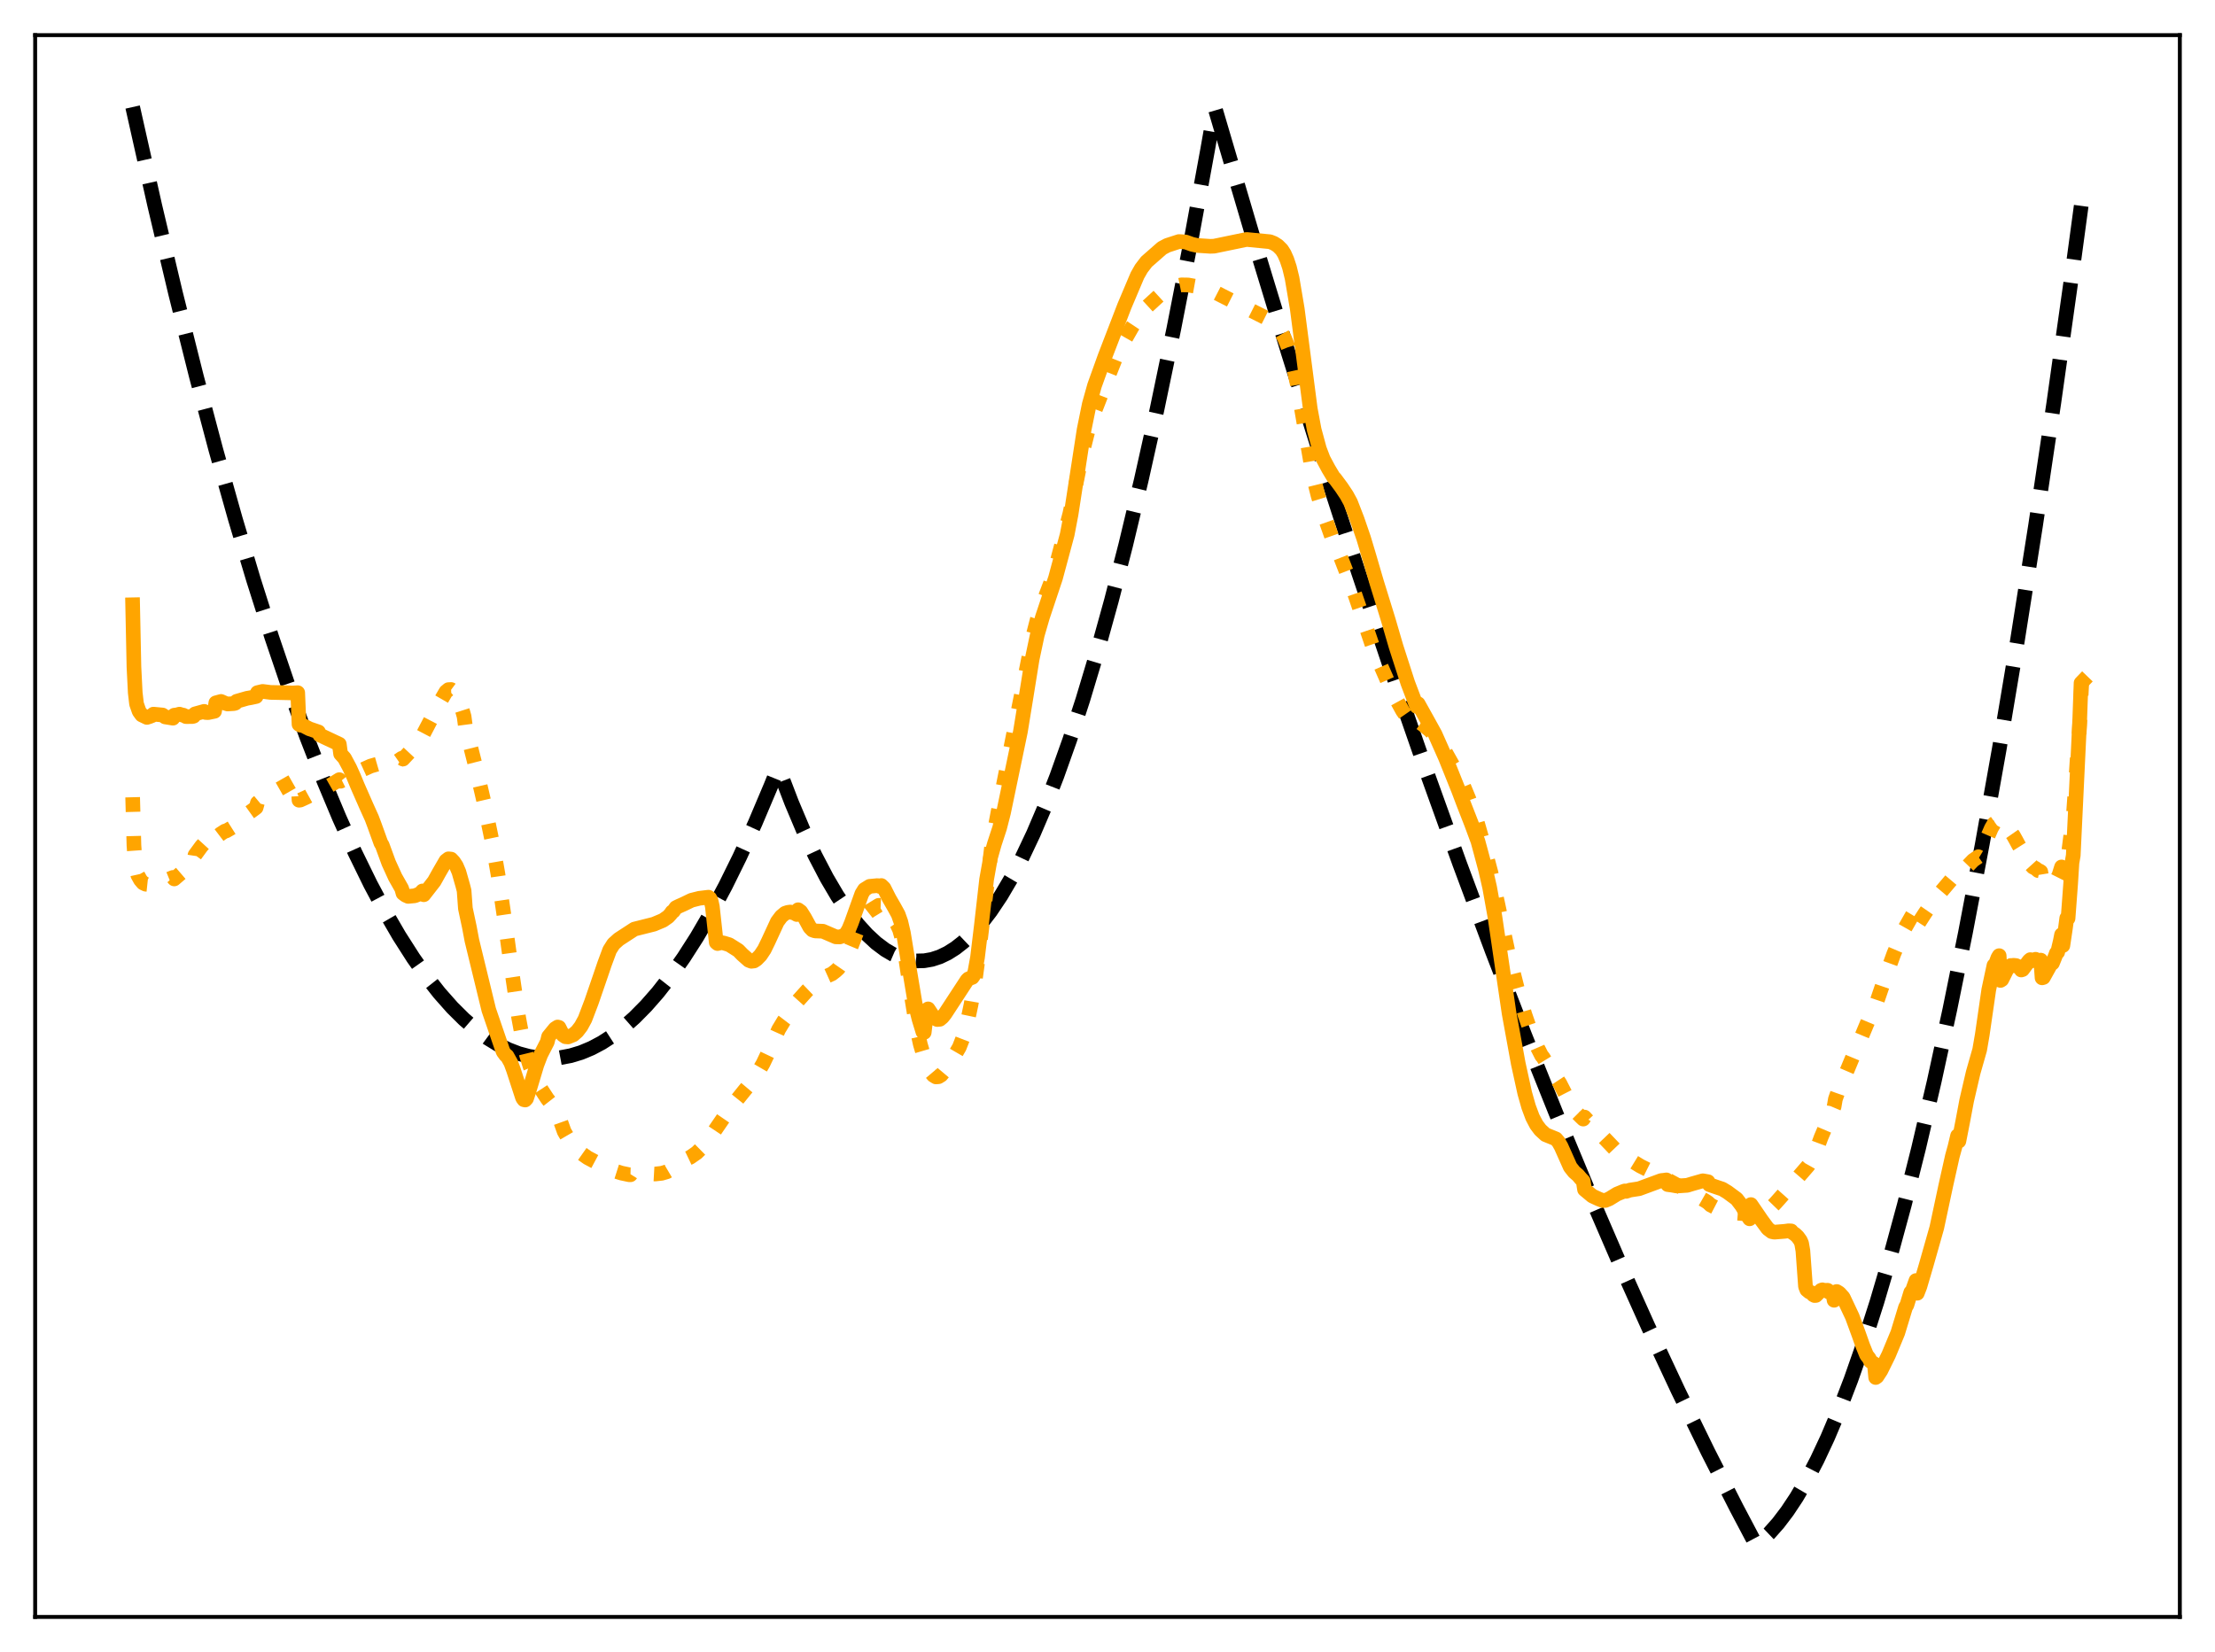 <?xml version="1.0" encoding="utf-8" standalone="no"?>
<!DOCTYPE svg PUBLIC "-//W3C//DTD SVG 1.1//EN"
  "http://www.w3.org/Graphics/SVG/1.1/DTD/svg11.dtd">
<svg xmlns:xlink="http://www.w3.org/1999/xlink" width="453.6pt" height="338.4pt" viewBox="0 0 453.6 338.4" xmlns="http://www.w3.org/2000/svg" version="1.1">
 <defs>
  <style type="text/css">*{stroke-linejoin: round; stroke-linecap: butt}</style>
 </defs>
 <g id="figure_1">
  <g id="patch_1">
   <path d="M 0 338.4 
L 453.6 338.4 
L 453.6 0 
L 0 0 
z
" style="fill: #ffffff"/>
  </g>
  <g id="axes_1">
   <g id="patch_2">
    <path d="M 7.2 331.2 
L 446.4 331.2 
L 446.4 7.2 
L 7.2 7.2 
z
" style="fill: #ffffff"/>
   </g>
   <g id="matplotlib.axis_1"/>
   <g id="matplotlib.axis_2"/>
   <g id="line2d_1">
    <path d="M 27.164 21.927 
L 31.689 42.092 
L 35.948 60.065 
L 40.207 77.062 
L 44.199 92.112 
L 48.192 106.304 
L 51.919 118.777 
L 55.645 130.503 
L 59.372 141.482 
L 62.832 151.008 
L 66.292 159.891 
L 69.487 167.519 
L 72.681 174.598 
L 75.875 181.128 
L 78.803 186.633 
L 81.731 191.676 
L 84.659 196.259 
L 87.321 200.025 
L 89.983 203.41 
L 92.644 206.414 
L 95.04 208.791 
L 97.436 210.861 
L 99.831 212.621 
L 101.961 213.927 
L 104.09 214.989 
L 106.22 215.807 
L 108.349 216.382 
L 110.479 216.712 
L 112.608 216.799 
L 114.737 216.642 
L 116.867 216.241 
L 118.996 215.597 
L 121.126 214.708 
L 123.255 213.576 
L 125.385 212.2 
L 127.514 210.58 
L 129.91 208.466 
L 132.305 206.043 
L 134.701 203.312 
L 137.363 199.916 
L 140.025 196.138 
L 142.687 191.98 
L 145.615 186.965 
L 148.543 181.49 
L 151.471 175.554 
L 154.665 168.552 
L 157.859 161.002 
L 159.19 157.694 
L 159.456 157.469 
L 162.118 164.42 
L 164.513 170.1 
L 166.909 175.232 
L 169.305 179.819 
L 171.434 183.437 
L 173.564 186.624 
L 175.693 189.379 
L 177.556 191.435 
L 179.42 193.161 
L 181.283 194.557 
L 182.88 195.49 
L 184.477 196.18 
L 186.074 196.627 
L 187.671 196.832 
L 189.268 196.794 
L 190.865 196.512 
L 192.463 195.989 
L 194.06 195.222 
L 195.657 194.212 
L 197.254 192.96 
L 199.117 191.192 
L 200.98 189.093 
L 202.844 186.664 
L 204.973 183.484 
L 207.103 179.871 
L 209.232 175.827 
L 211.628 170.762 
L 214.023 165.15 
L 216.419 158.991 
L 219.081 151.508 
L 221.743 143.35 
L 224.671 133.597 
L 227.599 123.029 
L 230.527 111.643 
L 233.721 98.293 
L 236.915 83.971 
L 240.375 67.359 
L 243.836 49.607 
L 247.296 30.716 
L 248.627 23.146 
L 248.893 22.413 
L 256.346 47.694 
L 263.799 72.182 
L 270.986 95.045 
L 278.173 117.172 
L 285.094 137.784 
L 292.015 157.712 
L 298.935 176.958 
L 305.59 194.819 
L 312.244 212.049 
L 318.633 227.996 
L 325.021 243.36 
L 331.409 258.143 
L 337.532 271.764 
L 343.654 284.85 
L 349.776 297.402 
L 355.632 308.908 
L 359.625 316.473 
L 360.689 315.628 
L 362.287 314.103 
L 364.15 311.998 
L 366.013 309.544 
L 367.876 306.74 
L 370.006 303.107 
L 372.135 299.017 
L 374.265 294.471 
L 376.66 288.811 
L 379.056 282.572 
L 381.718 274.963 
L 384.38 266.639 
L 387.041 257.603 
L 389.969 246.838 
L 392.897 235.209 
L 396.092 221.539 
L 399.286 206.841 
L 402.48 191.116 
L 405.94 172.92 
L 409.401 153.518 
L 413.127 131.275 
L 416.854 107.633 
L 420.58 82.593 
L 424.573 54.212 
L 426.436 40.418 
L 426.436 40.418 
" clip-path="url(#pa0a6dc8fc7)" style="fill: none; stroke-dasharray: 11.1,4.8; stroke-dashoffset: 0; stroke: #000000; stroke-width: 3"/>
   </g>
   <g id="line2d_2">
    <path d="M 27.164 163.302 
L 27.43 173.161 
L 27.696 176.87 
L 28.228 179.268 
L 28.761 180.235 
L 29.293 180.857 
L 29.825 181.113 
L 30.624 181.198 
L 31.156 180.962 
L 31.423 181.28 
L 33.02 180.541 
L 33.286 180.433 
L 33.552 180.488 
L 35.415 179.728 
L 35.681 180.035 
L 37.545 178.433 
L 37.811 178.368 
L 39.674 176.905 
L 39.94 175.139 
L 41.271 173.321 
L 42.07 172.448 
L 43.933 170.669 
L 44.199 171.561 
L 45.264 170.749 
L 46.063 170.235 
L 46.329 170.199 
L 47.393 169.581 
L 48.192 169.075 
L 48.458 168.559 
L 50.321 166.968 
L 51.652 166.016 
L 52.451 165.416 
L 52.717 164.448 
L 53.782 163.559 
L 60.969 159.465 
L 61.235 163.913 
L 61.501 163.879 
L 62.832 163.271 
L 65.228 161.945 
L 65.494 162.038 
L 68.422 160.372 
L 69.487 159.701 
L 69.753 160.028 
L 71.35 159.237 
L 73.745 158.044 
L 74.278 157.65 
L 75.875 156.924 
L 78.004 156.307 
L 78.271 156.84 
L 79.069 156.624 
L 79.335 156.707 
L 80.666 156.434 
L 82.263 155.323 
L 82.529 155.485 
L 84.127 153.774 
L 86.256 151.196 
L 89.184 145.603 
L 90.249 143.532 
L 91.313 141.702 
L 91.846 141.257 
L 92.378 141.234 
L 92.911 141.629 
L 93.443 142.294 
L 93.975 143.34 
L 94.774 145.818 
L 95.04 146.755 
L 95.306 148.767 
L 97.702 158.225 
L 99.033 163.952 
L 100.896 172.895 
L 101.961 178.984 
L 103.558 189.881 
L 104.623 197.667 
L 106.22 208.481 
L 107.018 212.79 
L 107.817 216.079 
L 108.615 218.611 
L 109.68 221.116 
L 110.745 223.009 
L 112.076 225.046 
L 112.608 225.728 
L 114.205 228.203 
L 114.737 229.529 
L 115.536 231.772 
L 116.601 233.607 
L 117.665 234.966 
L 118.996 236.196 
L 120.327 237.135 
L 122.989 238.554 
L 125.651 239.777 
L 127.248 240.285 
L 128.845 240.624 
L 129.111 240.631 
L 129.377 240.209 
L 134.169 240.476 
L 135.5 240.332 
L 136.564 240.021 
L 137.363 239.549 
L 138.694 238.307 
L 141.356 237.041 
L 142.687 236.118 
L 143.751 235.068 
L 145.348 233.125 
L 146.679 231.127 
L 149.341 227.249 
L 152.535 223.276 
L 153.866 221.699 
L 154.931 220.141 
L 156.262 217.852 
L 157.327 215.612 
L 159.456 210.869 
L 160.521 209.107 
L 161.585 207.717 
L 163.183 205.766 
L 163.449 204.945 
L 165.312 202.875 
L 167.175 201.091 
L 168.24 200.43 
L 170.369 199.474 
L 171.168 198.852 
L 171.7 198.357 
L 173.564 195.66 
L 174.362 193.741 
L 176.492 188.24 
L 177.024 187.438 
L 178.089 186.592 
L 179.952 185.443 
L 180.751 185.479 
L 181.017 185.644 
L 181.815 186.699 
L 183.146 188.506 
L 183.679 189.278 
L 184.211 190.425 
L 184.743 192.326 
L 185.276 195.003 
L 186.34 202.128 
L 187.671 210.288 
L 188.47 213.911 
L 189.268 216.616 
L 190.067 218.658 
L 190.599 219.628 
L 191.132 220.26 
L 191.664 220.587 
L 192.196 220.546 
L 192.729 220.22 
L 193.527 219.272 
L 195.391 216.349 
L 196.455 214.518 
L 197.254 212.466 
L 198.052 209.573 
L 198.851 205.791 
L 199.649 201.158 
L 200.448 195.256 
L 203.11 173.019 
L 204.441 166.036 
L 211.628 129.955 
L 212.426 126.854 
L 213.491 123.779 
L 215.088 119.586 
L 216.153 116.324 
L 219.081 105.244 
L 219.879 101.446 
L 221.476 93.527 
L 222.807 88.205 
L 223.606 85.658 
L 224.937 82.27 
L 226.268 78.829 
L 228.663 72.811 
L 229.994 70.216 
L 231.857 66.947 
L 233.455 64.544 
L 234.785 62.93 
L 237.713 60.243 
L 238.778 59.557 
L 240.908 58.57 
L 241.972 58.351 
L 243.303 58.372 
L 246.231 58.901 
L 248.361 59.611 
L 250.224 60.572 
L 259.274 65.132 
L 260.871 66.274 
L 261.67 67.096 
L 262.468 68.197 
L 263.001 69.168 
L 263.799 71.11 
L 264.598 73.745 
L 265.663 78.682 
L 268.857 97.287 
L 269.921 101.531 
L 271.252 105.829 
L 273.116 111.096 
L 273.382 111.14 
L 277.108 120.745 
L 280.036 129.285 
L 281.633 133.994 
L 281.9 134.389 
L 285.094 141.687 
L 287.223 145.576 
L 288.022 146.727 
L 289.619 148.156 
L 290.151 148.615 
L 290.417 147.712 
L 291.482 148.492 
L 292.813 149.601 
L 293.878 150.733 
L 295.209 152.657 
L 299.201 159.769 
L 300.799 163.627 
L 302.396 168.024 
L 303.46 171.713 
L 305.324 178.729 
L 306.655 184.807 
L 308.784 194.813 
L 310.647 202.174 
L 312.244 207.736 
L 313.575 211.584 
L 314.906 214.67 
L 315.705 216.247 
L 315.971 216.535 
L 317.036 218.275 
L 319.431 221.904 
L 322.093 227.102 
L 323.69 228.713 
L 324.223 229.223 
L 324.489 228.817 
L 326.618 231.101 
L 330.611 235.286 
L 333.539 237.394 
L 335.935 238.858 
L 338.064 239.924 
L 341.258 241.402 
L 341.524 241.704 
L 343.654 242.861 
L 347.38 244.909 
L 349.244 245.98 
L 349.776 246.33 
L 350.308 246.832 
L 351.639 247.524 
L 353.236 248.058 
L 355.366 248.468 
L 357.761 248.654 
L 358.294 248.657 
L 358.56 248.866 
L 359.625 248.82 
L 360.956 248.522 
L 361.754 248.15 
L 362.553 247.508 
L 363.617 246.41 
L 365.747 244.017 
L 370.272 238.792 
L 371.603 236.417 
L 372.135 235.117 
L 372.934 232.959 
L 375.596 226.691 
L 375.862 225.129 
L 376.394 223.617 
L 378.257 219.28 
L 379.588 216.068 
L 380.121 214.969 
L 383.847 206.049 
L 384.113 205.907 
L 385.711 201.213 
L 387.84 195.334 
L 389.969 190.344 
L 391.567 187.532 
L 392.365 186.208 
L 392.631 189.289 
L 392.897 189.087 
L 394.228 187.025 
L 396.624 183.548 
L 396.89 183.381 
L 399.818 179.923 
L 400.883 178.967 
L 401.149 179.211 
L 401.681 178.703 
L 404.077 176.222 
L 405.142 175.486 
L 405.408 175.645 
L 405.674 175.278 
L 406.207 173.94 
L 407.005 171.487 
L 407.804 169.646 
L 408.336 168.724 
L 408.868 168.343 
L 409.135 168.231 
L 409.401 168.248 
L 409.667 169.034 
L 409.933 169.341 
L 410.732 169.36 
L 410.998 169.625 
L 411.264 169.727 
L 411.796 170.415 
L 412.329 171.182 
L 412.861 172.137 
L 413.393 173.131 
L 413.66 173.552 
L 413.926 175.756 
L 414.192 176.156 
L 415.789 177.026 
L 416.321 177.615 
L 416.854 177.876 
L 417.386 178.327 
L 417.652 178.382 
L 417.919 178.551 
L 418.185 180.158 
L 418.451 180.533 
L 419.249 180.65 
L 419.516 180.706 
L 420.048 180.549 
L 420.314 180.715 
L 420.58 180.602 
L 421.113 179.988 
L 421.379 179.793 
L 421.645 179.262 
L 422.177 177.58 
L 422.444 178.513 
L 422.71 177.847 
L 423.242 175.656 
L 423.508 175.524 
L 424.041 171.276 
L 424.307 168.727 
L 424.573 167.316 
L 425.105 159.733 
L 425.372 155.471 
L 425.638 153.185 
L 426.436 137.507 
L 426.436 137.507 
" clip-path="url(#pa0a6dc8fc7)" style="fill: none; stroke-dasharray: 3,4.95; stroke-dashoffset: 0; stroke: #ffa500; stroke-width: 3"/>
   </g>
   <g id="line2d_3">
    <path d="M 27.164 123.877 
L 27.43 136.625 
L 27.696 141.892 
L 27.962 144.183 
L 28.495 145.712 
L 29.027 146.438 
L 30.092 146.952 
L 30.624 146.78 
L 31.156 146.568 
L 31.423 146.28 
L 33.286 146.458 
L 33.818 146.85 
L 35.415 147.108 
L 35.681 146.496 
L 36.214 146.434 
L 36.746 146.283 
L 37.279 146.451 
L 37.545 146.49 
L 38.077 146.781 
L 39.408 146.777 
L 39.674 146.692 
L 39.94 146.229 
L 41.804 145.711 
L 42.07 145.934 
L 42.602 145.97 
L 43.933 145.694 
L 44.199 143.968 
L 45.264 143.677 
L 46.063 144.035 
L 46.595 144.2 
L 47.926 144.115 
L 48.192 144.028 
L 48.458 143.651 
L 50.588 143.037 
L 51.386 142.898 
L 52.451 142.666 
L 52.717 141.876 
L 53.782 141.623 
L 55.379 141.827 
L 59.105 141.909 
L 59.904 141.946 
L 60.969 141.887 
L 61.235 148.364 
L 61.501 148.536 
L 62.033 148.599 
L 63.364 149.287 
L 65.228 149.926 
L 65.494 150.555 
L 69.487 152.438 
L 69.753 154.42 
L 70.551 155.3 
L 71.616 157.292 
L 72.415 159.061 
L 73.213 160.984 
L 75.076 165.226 
L 76.141 167.584 
L 76.673 169.002 
L 78.004 172.691 
L 78.271 173.113 
L 79.601 176.748 
L 80.932 179.668 
L 82.263 182.015 
L 82.529 182.97 
L 83.062 183.375 
L 83.594 183.612 
L 84.925 183.486 
L 85.99 183.074 
L 86.522 182.496 
L 86.788 183.269 
L 88.918 180.532 
L 89.983 178.623 
L 91.313 176.328 
L 91.846 175.917 
L 92.378 175.975 
L 92.911 176.542 
L 93.443 177.359 
L 93.975 178.604 
L 94.774 181.406 
L 95.04 182.442 
L 95.306 186.082 
L 96.105 189.823 
L 96.637 192.644 
L 100.097 206.861 
L 103.025 215.403 
L 103.558 216.132 
L 103.824 216.289 
L 104.623 217.716 
L 105.155 219.166 
L 107.018 224.879 
L 107.284 225.26 
L 107.551 225.318 
L 107.817 225.032 
L 108.349 223.431 
L 109.946 218.105 
L 110.745 216.023 
L 112.076 213.432 
L 112.342 212.339 
L 113.673 210.707 
L 114.205 210.366 
L 114.471 210.442 
L 115.004 211.492 
L 115.27 211.99 
L 115.802 212.356 
L 116.335 212.396 
L 117.399 211.964 
L 118.198 211.26 
L 118.996 210.216 
L 119.795 208.746 
L 121.126 205.246 
L 122.989 199.826 
L 123.788 197.472 
L 124.852 194.605 
L 125.651 193.349 
L 126.716 192.392 
L 129.91 190.311 
L 133.903 189.305 
L 135.766 188.522 
L 136.831 187.777 
L 137.363 187.195 
L 137.629 186.79 
L 137.895 186.651 
L 138.428 185.909 
L 138.96 185.649 
L 140.025 185.172 
L 141.622 184.401 
L 143.219 184 
L 145.082 183.773 
L 145.348 183.973 
L 145.615 184.494 
L 145.881 185.71 
L 146.679 193.043 
L 146.945 193.268 
L 147.744 193.078 
L 148.276 193.184 
L 149.341 193.511 
L 151.204 194.687 
L 152.003 195.511 
L 153.334 196.696 
L 153.866 196.903 
L 154.399 196.843 
L 154.931 196.494 
L 155.729 195.677 
L 156.528 194.474 
L 157.327 192.833 
L 159.19 188.797 
L 159.988 187.73 
L 160.787 187.064 
L 161.319 186.887 
L 161.852 186.814 
L 162.65 187.017 
L 163.183 187.323 
L 163.449 186.347 
L 163.981 186.733 
L 164.78 187.992 
L 165.844 189.945 
L 166.377 190.497 
L 166.909 190.686 
L 168.506 190.746 
L 171.168 191.895 
L 171.967 191.914 
L 172.499 191.745 
L 173.031 191.468 
L 173.297 191.231 
L 173.83 190.309 
L 174.362 189.014 
L 176.492 183.069 
L 177.024 182.211 
L 178.089 181.551 
L 179.686 181.401 
L 179.952 181.439 
L 180.218 181.596 
L 180.484 181.386 
L 181.017 181.904 
L 182.081 184.013 
L 183.146 185.86 
L 183.945 187.319 
L 184.477 188.821 
L 185.009 191.114 
L 185.808 195.985 
L 187.405 205.566 
L 188.204 208.77 
L 189.002 211.377 
L 189.268 211.465 
L 189.801 206.907 
L 190.067 206.656 
L 190.865 207.851 
L 191.398 208.55 
L 191.93 208.832 
L 192.463 208.783 
L 192.995 208.343 
L 193.527 207.675 
L 198.052 200.756 
L 198.319 200.504 
L 199.117 200.201 
L 199.383 199.817 
L 199.649 199.025 
L 200.182 196.101 
L 200.98 189.487 
L 202.045 180.121 
L 202.844 175.657 
L 203.642 172.843 
L 204.707 169.592 
L 205.505 166.471 
L 208.966 149.864 
L 210.031 143.324 
L 211.361 135.055 
L 212.426 130.032 
L 213.491 126.367 
L 216.153 118.391 
L 218.548 109.482 
L 219.347 105.304 
L 222.009 88.023 
L 223.073 82.793 
L 224.138 78.986 
L 226.268 73.061 
L 230.26 62.696 
L 232.922 56.41 
L 233.721 55.011 
L 234.785 53.621 
L 237.98 50.817 
L 239.044 50.255 
L 241.44 49.477 
L 242.771 49.56 
L 244.102 50.038 
L 245.167 50.279 
L 247.828 50.452 
L 248.627 50.424 
L 249.958 50.148 
L 252.353 49.653 
L 255.281 49.048 
L 260.073 49.514 
L 260.871 49.831 
L 261.67 50.34 
L 262.468 51.134 
L 263.001 51.971 
L 263.533 53.173 
L 264.065 54.774 
L 264.598 56.98 
L 265.663 63.278 
L 268.324 83.742 
L 269.123 88.013 
L 270.188 91.944 
L 270.986 94.031 
L 272.051 96.022 
L 273.116 97.799 
L 273.382 98.041 
L 274.713 99.836 
L 275.777 101.433 
L 276.576 102.902 
L 277.907 106.337 
L 279.238 110.208 
L 280.303 113.752 
L 281.9 119.219 
L 284.295 126.97 
L 285.892 132.441 
L 288.288 139.873 
L 289.885 144.084 
L 290.151 144.717 
L 290.417 144.151 
L 292.281 147.496 
L 293.878 150.388 
L 296.007 155.19 
L 298.669 161.823 
L 299.734 164.637 
L 301.331 168.73 
L 302.662 172.324 
L 303.194 174.29 
L 304.259 178.27 
L 305.057 181.774 
L 306.122 187.684 
L 309.05 207.618 
L 310.913 217.83 
L 312.244 223.905 
L 313.043 226.723 
L 313.841 228.856 
L 314.64 230.381 
L 315.439 231.442 
L 316.503 232.418 
L 318.633 233.283 
L 319.165 233.912 
L 319.697 234.851 
L 321.561 239.03 
L 322.359 240.044 
L 323.158 240.736 
L 323.69 241.372 
L 324.223 241.925 
L 324.489 243.649 
L 326.086 244.98 
L 327.417 245.597 
L 328.215 245.904 
L 328.748 245.889 
L 329.546 245.56 
L 331.143 244.58 
L 332.474 244.034 
L 332.74 243.946 
L 333.007 244.033 
L 333.805 243.77 
L 335.668 243.486 
L 340.193 241.815 
L 340.726 241.762 
L 341.258 241.682 
L 341.524 242.643 
L 342.323 242.744 
L 343.388 242.936 
L 345.517 242.794 
L 346.582 242.469 
L 348.711 241.865 
L 349.776 242.052 
L 350.042 242.639 
L 350.841 242.926 
L 351.639 243.202 
L 352.704 243.556 
L 353.769 244.201 
L 355.632 245.579 
L 356.697 246.971 
L 358.294 249.654 
L 358.56 246.738 
L 360.689 249.854 
L 362.02 251.668 
L 362.819 252.277 
L 363.351 252.388 
L 365.481 252.218 
L 366.279 252.109 
L 366.812 252.135 
L 367.078 252.481 
L 367.61 252.829 
L 368.143 253.337 
L 368.675 254.073 
L 368.941 254.671 
L 369.207 256.195 
L 369.74 263.517 
L 370.006 264.191 
L 370.538 264.631 
L 371.071 264.841 
L 371.337 265.226 
L 371.603 265.371 
L 371.869 265.351 
L 372.934 264.292 
L 373.2 264.196 
L 373.466 264.313 
L 374.265 264.289 
L 374.531 264.662 
L 375.329 264.711 
L 375.596 266.339 
L 375.862 264.903 
L 376.128 264.542 
L 376.66 264.868 
L 377.459 265.751 
L 379.322 269.701 
L 380.653 273.334 
L 381.452 275.601 
L 382.25 277.575 
L 382.783 278.246 
L 383.049 278.835 
L 383.847 279.366 
L 384.113 282.157 
L 384.38 281.962 
L 385.178 280.738 
L 386.775 277.496 
L 388.639 273.006 
L 390.236 267.75 
L 390.502 267.325 
L 391.3 264.715 
L 391.567 264.536 
L 392.365 262.299 
L 392.631 264.898 
L 393.164 263.522 
L 394.495 258.986 
L 396.624 251.481 
L 398.487 242.76 
L 399.818 236.815 
L 400.351 234.883 
L 400.883 232.645 
L 401.149 233.752 
L 401.948 229.674 
L 402.746 225.422 
L 404.077 219.702 
L 405.408 215.029 
L 405.94 211.942 
L 407.271 202.731 
L 407.804 200.226 
L 408.336 197.75 
L 408.602 197.631 
L 409.135 196.191 
L 409.401 195.752 
L 409.667 200.827 
L 409.933 200.662 
L 410.998 198.534 
L 411.264 198.121 
L 411.796 197.761 
L 412.063 197.847 
L 412.329 197.727 
L 412.861 197.778 
L 413.127 197.976 
L 413.66 198.033 
L 413.926 198.686 
L 414.192 198.598 
L 415.523 196.789 
L 415.789 196.565 
L 416.055 196.819 
L 416.854 196.493 
L 417.12 196.876 
L 417.919 196.668 
L 418.185 200.294 
L 418.451 200.22 
L 420.048 197.339 
L 420.314 197.275 
L 420.847 195.958 
L 421.113 195.235 
L 421.379 195.05 
L 421.911 192.794 
L 422.177 191.461 
L 422.444 193.681 
L 422.976 190.094 
L 423.242 188.058 
L 423.508 188.111 
L 424.041 180.972 
L 424.307 176.741 
L 424.573 175.214 
L 425.904 147.195 
L 426.17 139.906 
L 426.436 139.629 
L 426.436 139.629 
" clip-path="url(#pa0a6dc8fc7)" style="fill: none; stroke: #ffa500; stroke-width: 3; stroke-linecap: square"/>
   </g>
   <g id="patch_3">
    <path d="M 7.2 331.2 
L 7.2 7.2 
" style="fill: none; stroke: #000000; stroke-width: 0.8; stroke-linejoin: miter; stroke-linecap: square"/>
   </g>
   <g id="patch_4">
    <path d="M 446.4 331.2 
L 446.4 7.2 
" style="fill: none; stroke: #000000; stroke-width: 0.8; stroke-linejoin: miter; stroke-linecap: square"/>
   </g>
   <g id="patch_5">
    <path d="M 7.2 331.2 
L 446.4 331.2 
" style="fill: none; stroke: #000000; stroke-width: 0.8; stroke-linejoin: miter; stroke-linecap: square"/>
   </g>
   <g id="patch_6">
    <path d="M 7.2 7.2 
L 446.4 7.2 
" style="fill: none; stroke: #000000; stroke-width: 0.8; stroke-linejoin: miter; stroke-linecap: square"/>
   </g>
  </g>
 </g>
 <defs>
  <clipPath id="pa0a6dc8fc7">
   <rect x="7.2" y="7.2" width="439.2" height="324"/>
  </clipPath>
 </defs>
</svg>
